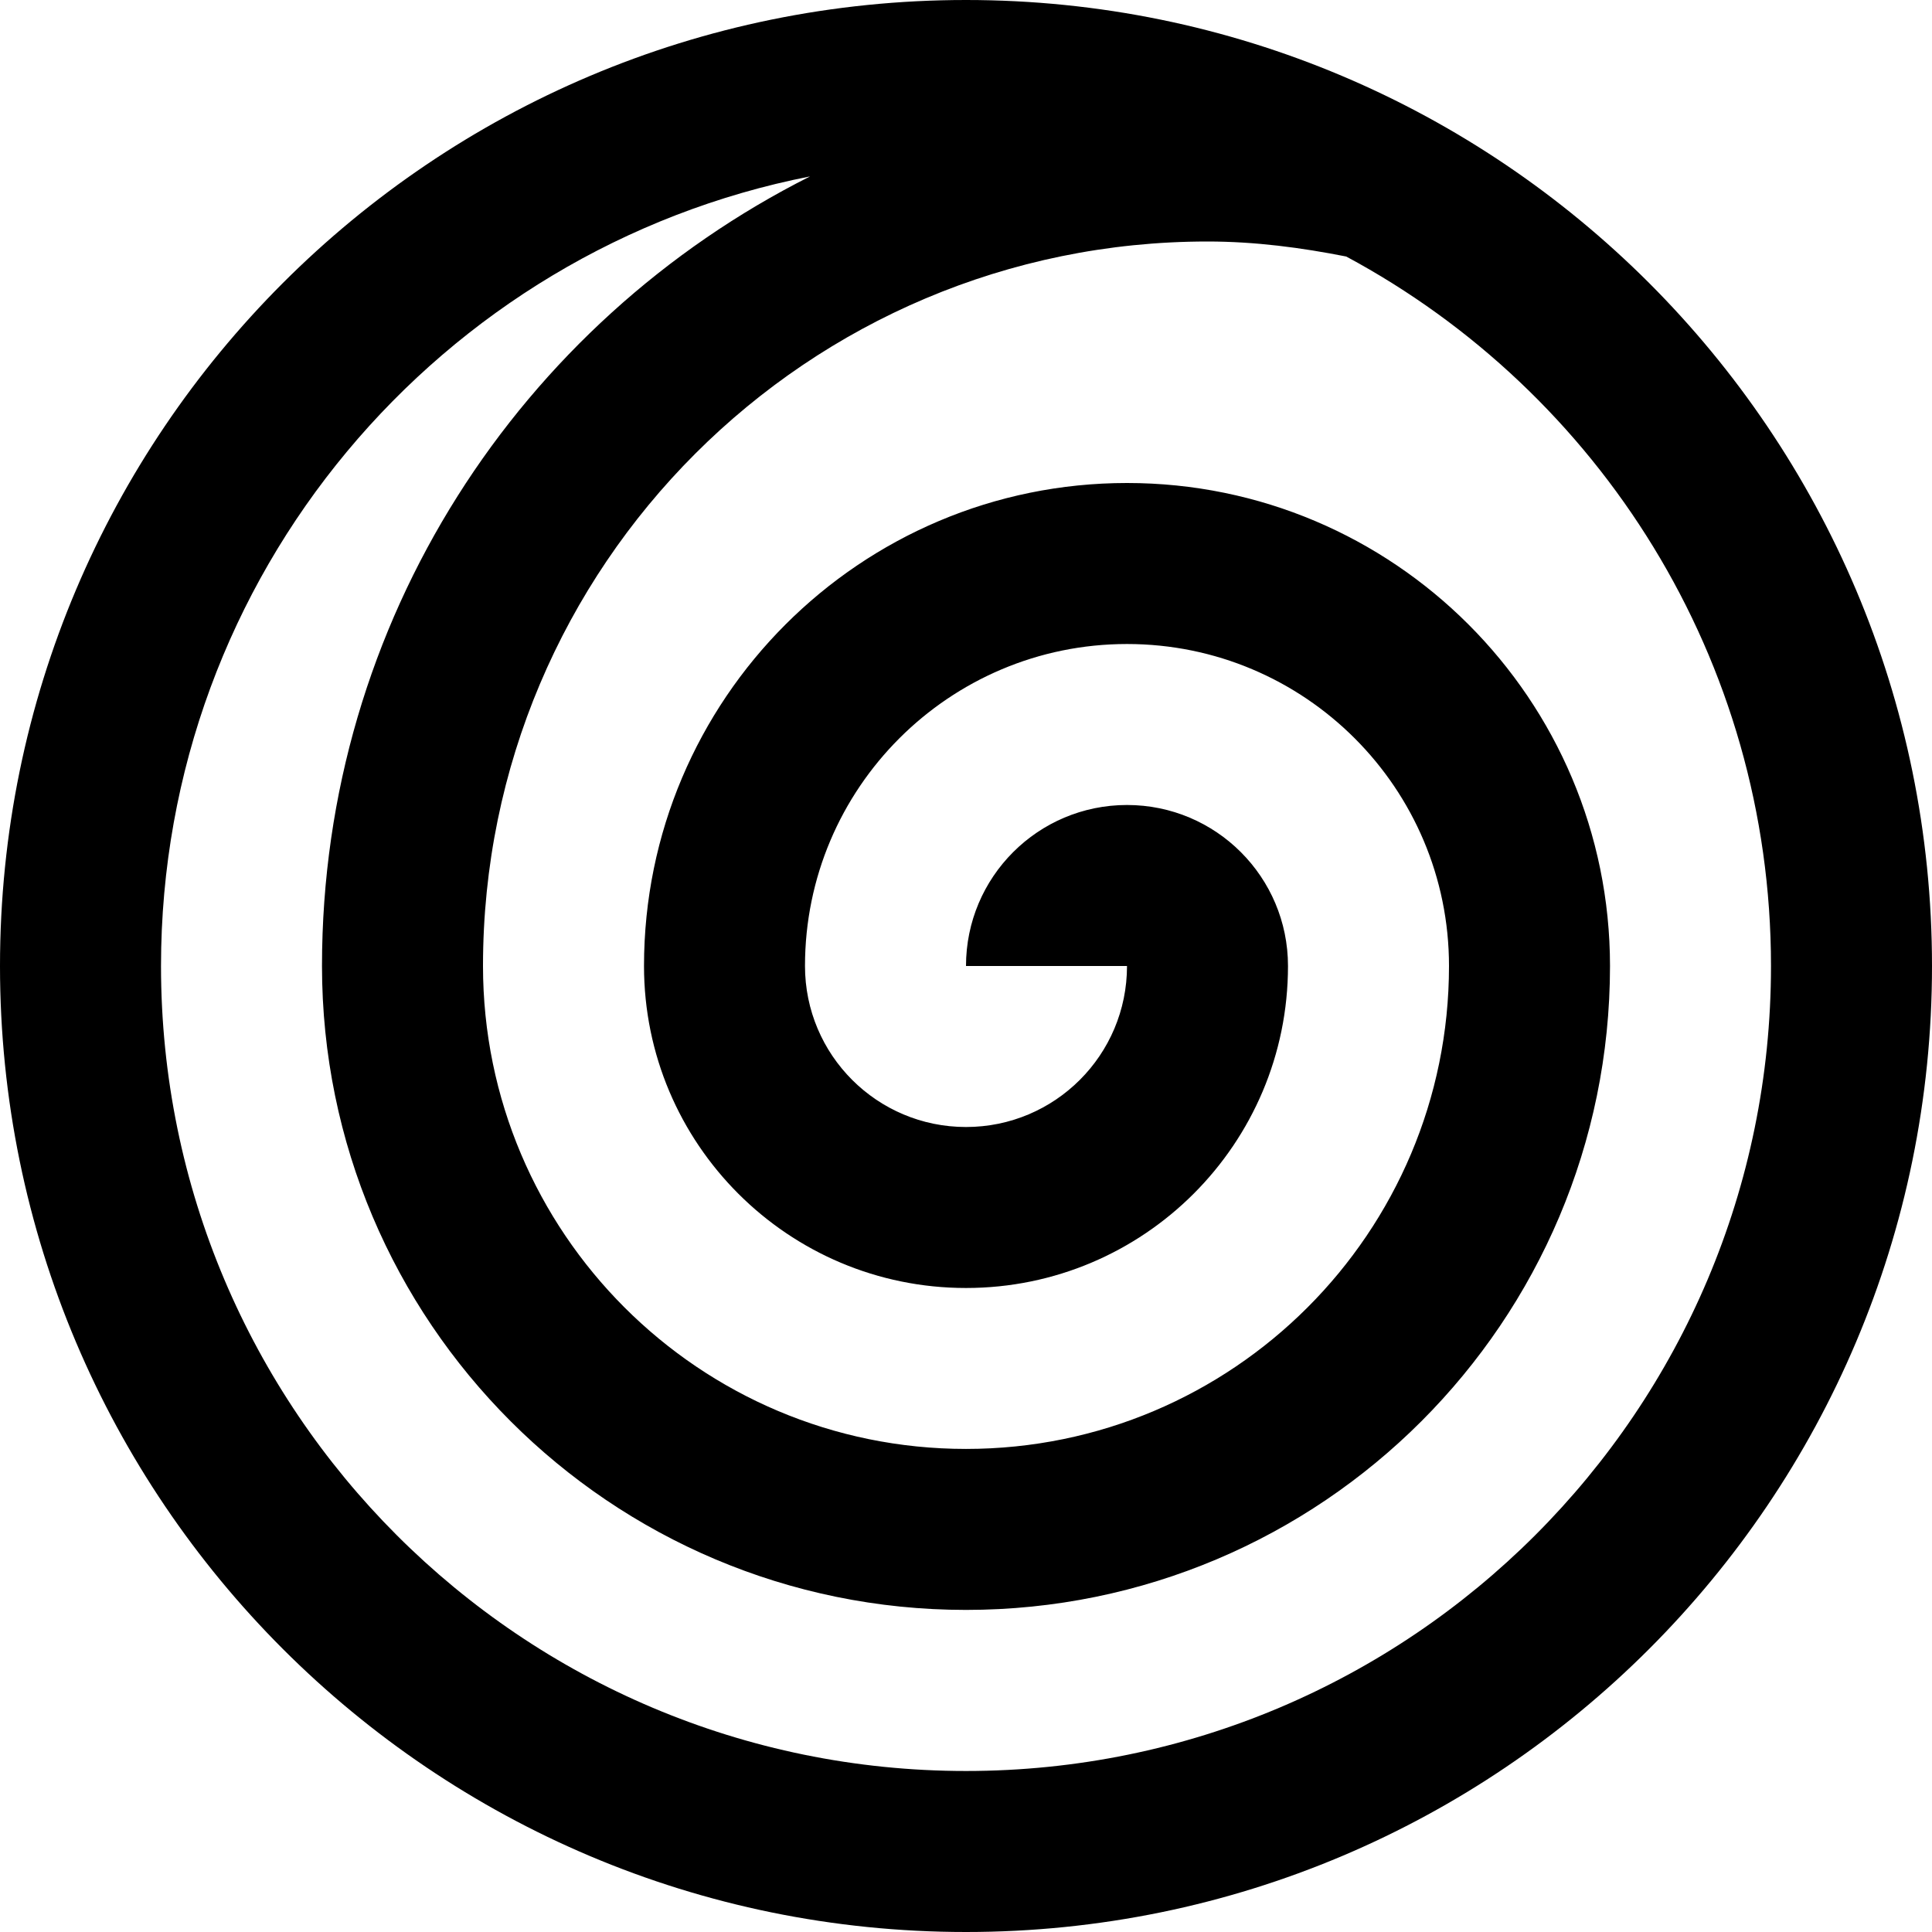 <svg fill="#000000" xmlns="http://www.w3.org/2000/svg" xmlns:xlink="http://www.w3.org/1999/xlink" version="1.0" x="0px" y="0px" viewBox="10 10 80 80" enable-background="new 0 0 100 100" xml:space="preserve"><path d="M50,10c-22.09,0-40,17.909-40,40c0,22.09,17.91,40,40,40s40-17.91,40-40C90,27.909,72.09,10,50,10z M50,83.333  c-18.411,0-33.333-14.925-33.333-33.333c0-16.198,11.559-29.688,26.875-32.695c-11.973,6.024-20.209,18.373-20.209,32.692  c0,14.723,11.94,26.666,26.667,26.666S76.663,64.724,76.667,50c-0.004-11.042-8.952-20-20-20c-11.045,0-20,8.958-20,20  c0,7.366,5.97,13.333,13.333,13.333S63.333,57.366,63.333,50c0-3.685-2.984-6.667-6.666-6.667S50,46.315,50,50h6.667  c0,3.685-2.985,6.667-6.667,6.667S43.333,53.685,43.333,50c0-7.36,5.971-13.333,13.334-13.333C64.033,36.667,70,42.637,70,50  c-0.003,11.042-8.955,19.997-20,19.997s-20-8.959-20-20C30,33.431,43.435,20,60,20c1.976,0,3.88,0.254,5.745,0.622  C76.211,26.242,83.333,37.285,83.333,50C83.333,68.408,68.408,83.333,50,83.333z"></path></svg>